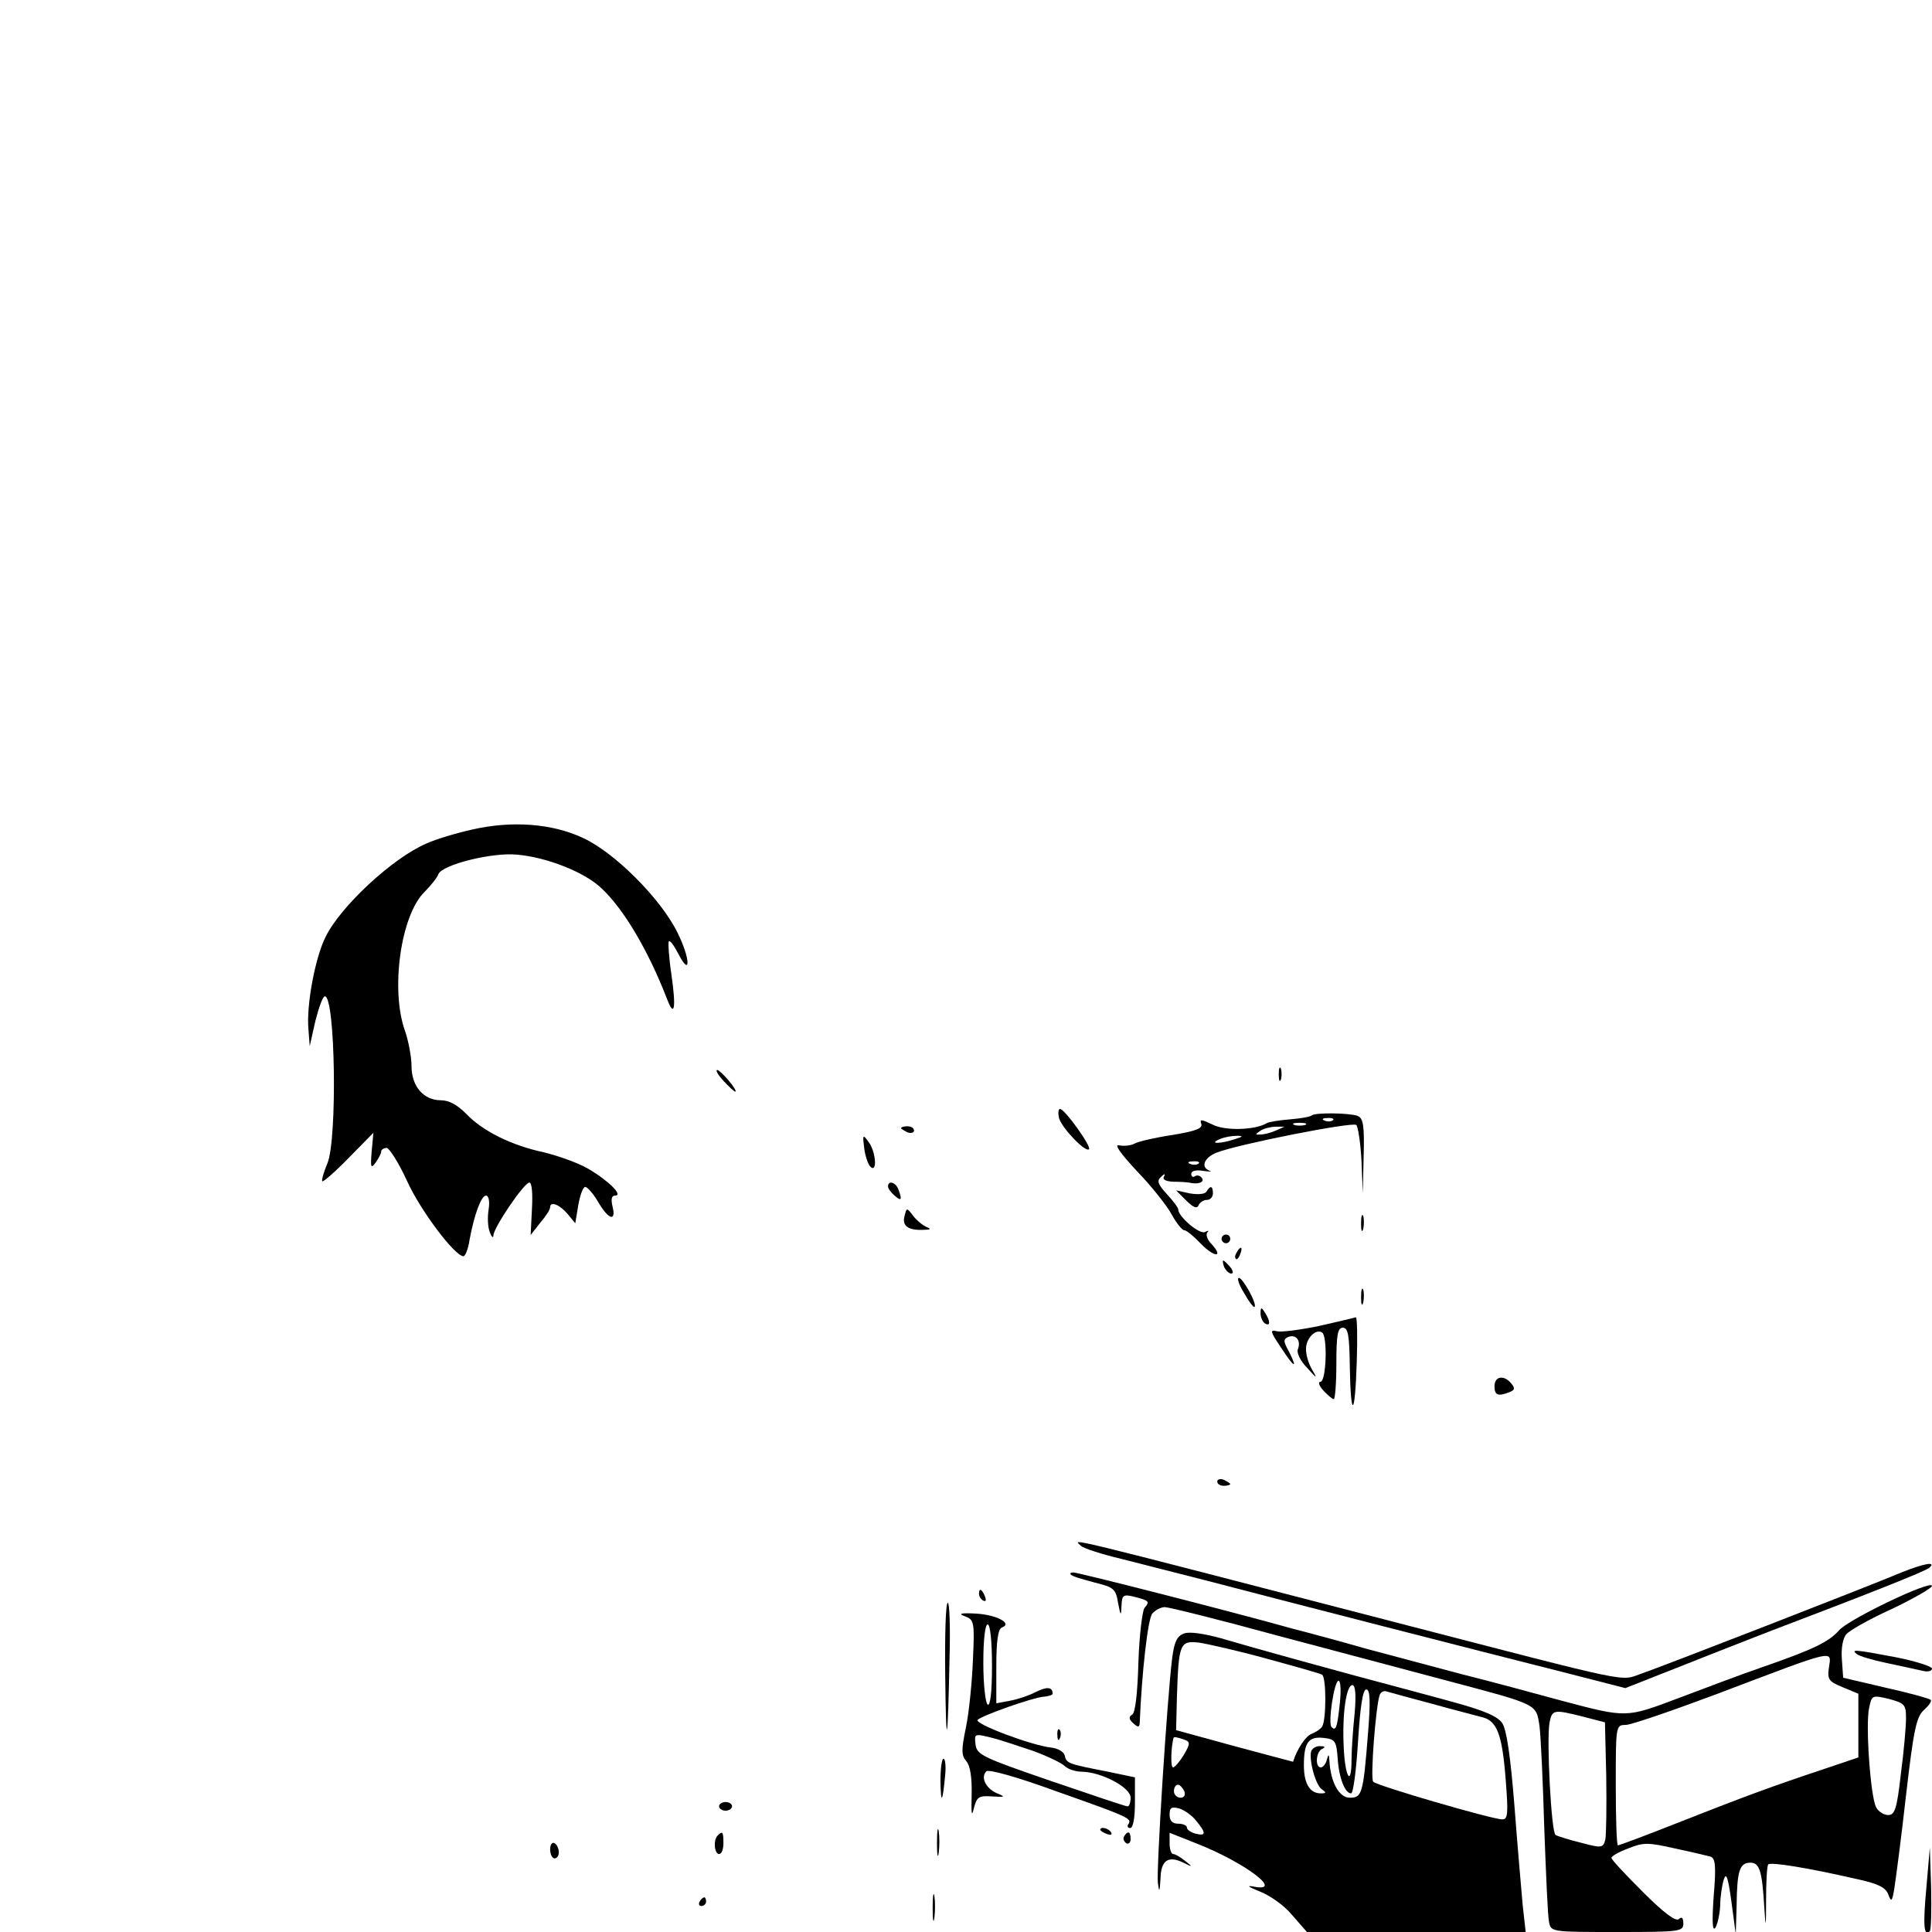 <?xml version="1.0" standalone="no"?>
<!DOCTYPE svg PUBLIC "-//W3C//DTD SVG 20010904//EN"
 "http://www.w3.org/TR/2001/REC-SVG-20010904/DTD/svg10.dtd">
<svg version="1.0" xmlns="http://www.w3.org/2000/svg"
 width="446pt" height="446pt" viewBox="0 0 446 446"
 preserveAspectRatio="xMidYMid meet">
<g transform="translate(0,446) scale(0.1,-0.1)"
fill="#000000" stroke="none">
<path d="M1090 2545 c-36 -8 -83 -22 -105 -32 -78 -33 -200 -146 -234 -217
-24 -49 -44 -157 -39 -212 l3 -39 13 58 c8 31 17 57 22 57 24 0 29 -328 6
-385 -9 -21 -14 -40 -12 -42 2 -2 30 22 61 54 l57 58 -4 -43 c-3 -37 -2 -41 9
-26 7 10 13 21 13 26 0 4 6 8 13 8 6 -1 28 -35 47 -77 31 -68 110 -173 130
-173 4 0 11 17 14 38 11 59 27 102 38 102 6 0 9 -13 6 -32 -3 -18 -2 -42 3
-53 4 -11 8 -14 8 -7 1 19 71 122 83 122 6 0 8 -25 6 -61 l-3 -60 22 28 c13
15 23 31 23 36 0 15 22 6 40 -15 l18 -22 7 42 c4 23 11 42 16 42 5 0 19 -16
30 -35 24 -41 42 -46 33 -10 -4 17 -2 25 6 25 20 0 -17 36 -64 63 -23 13 -68
29 -101 37 -75 16 -141 49 -179 89 -20 20 -39 31 -58 31 -40 0 -68 32 -68 79
0 21 -7 58 -15 81 -34 95 -10 267 45 321 15 15 30 34 32 41 9 22 125 51 182
45 69 -6 157 -41 195 -78 52 -49 108 -144 152 -258 16 -41 20 -17 9 59 -6 40
-8 75 -6 77 3 3 12 -10 22 -29 29 -56 28 -11 -2 49 -38 78 -146 186 -219 219
-71 33 -163 40 -255 19z"/>
<path d="M2952 1980 c0 -14 2 -19 5 -12 2 6 2 18 0 25 -3 6 -5 1 -5 -13z"/>
<path d="M1670 1965 c13 -14 25 -25 27 -25 9 0 -33 49 -41 50 -5 0 1 -11 14
-25z"/>
<path d="M2445 1878 c8 -24 61 -79 69 -71 6 6 -56 93 -67 93 -4 0 -5 -10 -2
-22z"/>
<path d="M3028 1885 c-3 -3 -25 -7 -50 -9 -25 -2 -50 -6 -54 -9 -27 -16 -96
-18 -125 -3 -25 12 -30 13 -26 2 4 -11 -12 -17 -66 -26 -40 -6 -79 -15 -88
-20 -9 -5 -25 -6 -36 -4 -12 3 4 -19 42 -60 34 -35 70 -81 80 -100 11 -20 24
-36 29 -36 5 0 22 -14 38 -31 31 -32 54 -33 25 -1 -10 10 -14 22 -10 27 5 4 2
5 -5 1 -12 -7 -62 35 -62 52 0 4 -12 20 -26 35 -21 23 -24 31 -14 40 8 8 11 8
7 1 -4 -7 4 -11 21 -12 15 0 32 -1 37 -2 21 -5 36 1 30 10 -4 6 -11 8 -16 5
-5 -4 -9 -1 -9 5 0 7 11 10 28 7 15 -2 21 -2 15 0 -22 8 -14 30 15 42 47 19
315 72 323 64 4 -4 10 -42 12 -83 l3 -75 2 86 c2 71 -1 88 -14 93 -19 7 -99 8
-106 1z m49 -11 c-3 -3 -12 -4 -19 -1 -8 3 -5 6 6 6 11 1 17 -2 13 -5z m-64
-11 c-7 -2 -19 -2 -25 0 -7 3 -2 5 12 5 14 0 19 -2 13 -5z m-68 -13 c-11 -5
-27 -9 -35 -9 -13 -1 -13 0 0 9 8 5 24 9 35 9 l20 0 -20 -9z m-95 -20 c-34
-11 -60 -11 -35 0 11 5 29 8 40 8 16 0 15 -2 -5 -8z m-83 -56 c-3 -3 -12 -4
-19 -1 -8 3 -5 6 6 6 11 1 17 -2 13 -5z"/>
<path d="M2080 1856 c0 -2 7 -6 15 -10 8 -3 15 -1 15 4 0 6 -7 10 -15 10 -8 0
-15 -2 -15 -4z"/>
<path d="M1995 1810 c2 -18 9 -38 14 -43 17 -17 13 35 -4 57 -13 18 -14 17
-10 -14z"/>
<path d="M2050 1721 c0 -5 7 -14 15 -21 16 -14 18 -10 9 14 -6 17 -24 22 -24
7z"/>
<path d="M2785 1709 c-4 -6 -20 -7 -38 -4 l-32 7 24 -24 c16 -16 25 -19 28
-10 3 6 11 12 19 12 8 0 14 7 14 15 0 18 -6 19 -15 4z"/>
<path d="M2088 1652 c-6 -22 9 -33 45 -31 15 0 17 2 7 6 -8 3 -22 14 -31 25
-16 21 -16 21 -21 0z"/>
<path d="M3142 1635 c0 -16 2 -22 5 -12 2 9 2 23 0 30 -3 6 -5 -1 -5 -18z"/>
<path d="M2820 1600 c0 -5 5 -10 10 -10 6 0 10 5 10 10 0 6 -4 10 -10 10 -5 0
-10 -4 -10 -10z"/>
<path d="M2855 1569 c-4 -6 -5 -12 -2 -15 2 -3 7 2 10 11 7 17 1 20 -8 4z"/>
<path d="M2826 1535 c4 -8 11 -15 16 -15 6 0 5 6 -2 15 -7 8 -14 15 -16 15 -2
0 -1 -7 2 -15z"/>
<path d="M2872 1475 c11 -20 22 -34 24 -32 7 6 -27 67 -36 67 -5 0 0 -16 12
-35z"/>
<path d="M3142 1465 c0 -16 2 -22 5 -12 2 9 2 23 0 30 -3 6 -5 -1 -5 -18z"/>
<path d="M2910 1428 c0 -9 5 -20 10 -23 13 -8 13 5 0 25 -8 13 -10 13 -10 -2z"/>
<path d="M3045 1399 c-44 -9 -88 -15 -98 -12 -16 4 -14 -2 9 -36 31 -48 41
-54 20 -12 -14 25 -14 30 -1 35 17 6 29 -9 21 -29 -3 -8 6 -27 21 -42 24 -27
25 -27 11 -3 -8 14 -14 35 -13 48 1 24 23 45 37 36 13 -8 10 -114 -4 -114 -6
0 -3 -9 7 -20 10 -11 21 -20 24 -20 3 0 6 37 6 82 0 67 3 83 15 83 12 0 15
-17 16 -88 2 -124 12 -120 16 7 2 58 1 106 -2 105 -3 -1 -41 -10 -85 -20z"/>
<path d="M3450 1260 c0 -21 8 -24 34 -14 13 5 14 9 5 20 -17 21 -39 17 -39 -6z"/>
<path d="M2810 1040 c0 -6 7 -10 15 -10 8 0 15 2 15 4 0 2 -7 6 -15 10 -8 3
-15 1 -15 -4z"/>
<path d="M2496 891 c5 -5 47 -19 94 -30 47 -12 137 -35 200 -51 152 -40 627
-162 814 -209 l148 -38 137 54 c75 30 163 64 196 77 216 82 361 139 369 147
17 15 -12 10 -62 -10 -91 -38 -560 -220 -604 -235 -49 -17 -11 -25 -563 118
-795 206 -748 195 -729 177z"/>
<path d="M2472 825 c3 -4 28 -11 54 -18 45 -11 50 -15 55 -47 6 -31 7 -32 8
-7 1 25 4 27 29 21 35 -9 37 -11 24 -26 -5 -7 -12 -64 -14 -126 -2 -70 -7
-115 -14 -120 -9 -5 -8 -11 2 -20 11 -10 14 -10 15 0 5 120 19 241 29 253 7 8
20 15 29 15 9 0 126 -29 261 -66 135 -36 313 -83 395 -105 207 -55 201 -52
209 -104 3 -25 8 -131 11 -237 4 -106 8 -203 11 -215 4 -23 7 -23 157 -23 146
0 153 1 153 20 0 13 -4 16 -10 10 -7 -7 -35 14 -83 62 -40 40 -73 75 -73 79 0
4 17 14 39 22 35 14 45 14 107 0 38 -8 75 -17 83 -19 11 -4 13 -22 7 -92 -4
-58 -3 -82 4 -72 5 8 10 31 11 50 0 19 4 46 8 60 6 19 10 8 18 -50 l10 -75 2
67 c1 80 7 98 32 98 21 0 27 -19 32 -105 3 -49 4 -46 4 18 0 42 2 80 5 83 6 6
92 -8 201 -33 52 -11 70 -20 76 -36 7 -19 9 -17 14 13 3 19 16 116 27 215 18
155 24 182 42 198 11 10 18 20 15 23 -3 3 -50 16 -104 28 l-98 23 -3 42 c-2
25 2 49 10 58 7 9 55 36 106 59 50 24 92 48 92 53 0 15 -193 -77 -215 -103
-23 -26 -57 -43 -175 -84 -47 -16 -134 -49 -195 -72 -122 -46 -119 -46 -270
-6 -55 15 -158 43 -230 61 -71 19 -173 46 -225 60 -52 15 -126 35 -165 45
-154 43 -496 130 -507 130 -6 0 -9 -2 -6 -5z m1750 -215 c-4 -27 0 -32 32 -45
l36 -15 0 -74 0 -73 -77 -26 c-126 -42 -180 -62 -330 -121 -78 -31 -145 -56
-148 -56 -3 0 -5 62 -5 139 0 137 0 139 23 139 12 0 108 33 212 72 277 105
263 102 257 60z m178 -117 c0 -19 -5 -77 -12 -129 -9 -80 -14 -94 -29 -94 -10
0 -23 8 -28 18 -13 24 -25 192 -16 230 6 29 7 29 46 20 36 -10 39 -13 39 -45z
m-745 4 l50 -13 3 -125 c1 -68 0 -133 -2 -145 -5 -20 -8 -21 -56 -8 -28 7 -54
15 -59 18 -10 6 -21 219 -14 259 6 31 10 31 78 14z"/>
<path d="M2260 781 c0 -6 4 -13 10 -16 6 -3 7 1 4 9 -7 18 -14 21 -14 7z"/>
<path d="M2182 593 c2 -181 6 -165 10 40 2 70 0 127 -4 127 -5 0 -7 -75 -6
-167z"/>
<path d="M2227 729 c22 -8 23 -13 19 -101 -2 -51 -9 -121 -16 -155 -11 -53
-11 -65 1 -79 9 -11 13 -38 12 -78 -1 -43 0 -52 5 -31 7 27 11 30 42 28 30 -2
32 -1 12 7 -26 11 -39 37 -25 51 5 5 68 -12 161 -46 170 -60 175 -63 167 -76
-4 -5 -1 -9 4 -9 7 0 11 24 11 59 l0 58 -62 13 c-92 18 -96 19 -100 37 -2 9
-15 17 -33 19 -44 5 -178 55 -168 64 13 11 127 51 151 53 12 1 22 4 22 7 0 16
-13 17 -39 4 -15 -8 -42 -17 -59 -20 l-32 -6 0 85 c0 59 4 87 13 90 25 9 -11
29 -59 32 -36 2 -43 0 -27 -6z m63 -115 c0 -61 -4 -93 -10 -89 -5 3 -10 46
-10 96 0 53 4 89 10 89 6 0 10 -39 10 -96z m95 -196 c33 -12 66 -28 73 -35 7
-7 25 -13 40 -13 45 -1 112 -36 112 -60 0 -11 -3 -20 -7 -20 -5 0 -84 27 -178
59 -157 54 -170 60 -173 84 -3 25 -2 25 35 16 21 -5 65 -20 98 -31z"/>
<path d="M2733 689 c-16 -6 -22 -19 -27 -56 -12 -97 -37 -493 -33 -520 3 -23
4 -21 6 10 1 43 18 54 53 37 22 -11 22 -10 4 4 -11 9 -23 16 -28 16 -4 0 -8
11 -8 24 l0 25 63 -25 c112 -44 204 -114 130 -99 -16 3 -11 -1 14 -11 24 -9
58 -33 76 -55 l34 -39 252 0 253 0 -7 63 c-3 34 -12 137 -19 229 -9 113 -18
175 -28 190 -11 16 -41 29 -114 49 -54 15 -160 43 -234 63 -154 42 -208 57
-301 84 -40 11 -74 16 -86 11z m191 -58 c66 -18 123 -34 128 -37 10 -6 10
-105 0 -120 -4 -6 -15 -13 -25 -17 -13 -5 -33 -35 -42 -64 0 0 -61 16 -135 36
l-135 37 2 80 c4 120 7 127 51 122 20 -3 91 -19 156 -37z m169 -103 c-6 -56
-9 -65 -19 -55 -9 8 6 107 16 107 5 0 6 -24 3 -52z m34 -25 c-4 -38 -7 -85 -7
-105 0 -65 -15 -41 -18 28 -4 78 6 144 20 144 7 0 9 -23 5 -67z m31 -45 c-11
-140 -14 -148 -42 -148 -25 0 -44 36 -47 84 -1 17 -2 18 -6 4 -2 -10 -9 -18
-14 -18 -14 0 -11 38 4 43 7 4 6 6 -5 6 -9 1 -18 -5 -21 -11 -6 -20 10 -80 25
-89 10 -7 10 -9 -3 -9 -25 0 -39 22 -39 65 0 53 11 67 46 63 26 -3 29 -7 32
-47 3 -46 17 -81 31 -81 5 0 12 54 16 120 5 80 11 120 19 120 9 0 10 -27 4
-102z m147 69 c50 -14 102 -27 116 -31 35 -8 47 -40 55 -146 6 -77 5 -90 -8
-90 -23 0 -291 78 -298 87 -7 8 6 175 15 200 2 7 10 11 17 8 7 -2 54 -15 103
-28z m-571 -83 c14 -5 14 -9 -1 -35 -10 -16 -21 -29 -25 -29 -6 0 -5 44 1 68
1 3 8 2 25 -4z m0 -119 c3 -9 0 -15 -9 -15 -8 0 -15 7 -15 15 0 8 4 15 9 15 5
0 11 -7 15 -15z m28 -69 c23 -28 22 -35 -2 -29 -11 3 -20 9 -20 14 0 5 -9 9
-20 9 -14 0 -20 7 -20 21 0 16 4 19 23 14 12 -4 30 -17 39 -29z"/>
<path d="M4286 642 c5 -5 36 -14 69 -21 33 -7 70 -15 83 -18 12 -3 22 -1 22 5
0 5 -37 17 -82 26 -95 18 -106 19 -92 8z"/>
<path d="M2441 454 c0 -11 3 -14 6 -6 3 7 2 16 -1 19 -3 4 -6 -2 -5 -13z"/>
<path d="M2171 348 c1 -55 5 -50 11 15 2 20 0 37 -4 37 -4 0 -7 -24 -7 -52z"/>
<path d="M1660 290 c0 -5 7 -10 15 -10 8 0 15 5 15 10 0 6 -7 10 -15 10 -8 0
-15 -4 -15 -10z"/>
<path d="M2163 205 c0 -27 2 -38 4 -22 2 15 2 37 0 50 -2 12 -4 0 -4 -28z"/>
<path d="M2540 236 c0 -2 7 -7 16 -10 8 -3 12 -2 9 4 -6 10 -25 14 -25 6z"/>
<path d="M1657 223 c-11 -10 -8 -43 3 -43 6 0 10 11 10 25 0 26 -2 29 -13 18z"/>
<path d="M2595 221 c-3 -5 -1 -12 5 -16 5 -3 10 1 10 9 0 18 -6 21 -15 7z"/>
<path d="M1270 191 c0 -12 5 -21 10 -21 6 0 10 6 10 14 0 8 -4 18 -10 21 -5 3
-10 -3 -10 -14z"/>
<path d="M4447 102 c-8 -86 -6 -114 8 -100 3 3 4 48 3 99 l-3 94 -8 -93z"/>
<path d="M2153 55 c0 -27 2 -38 4 -22 2 15 2 37 0 50 -2 12 -4 0 -4 -28z"/>
<path d="M1615 70 c-3 -5 -1 -10 4 -10 6 0 11 5 11 10 0 6 -2 10 -4 10 -3 0
-8 -4 -11 -10z"/>
</g>
</svg>
